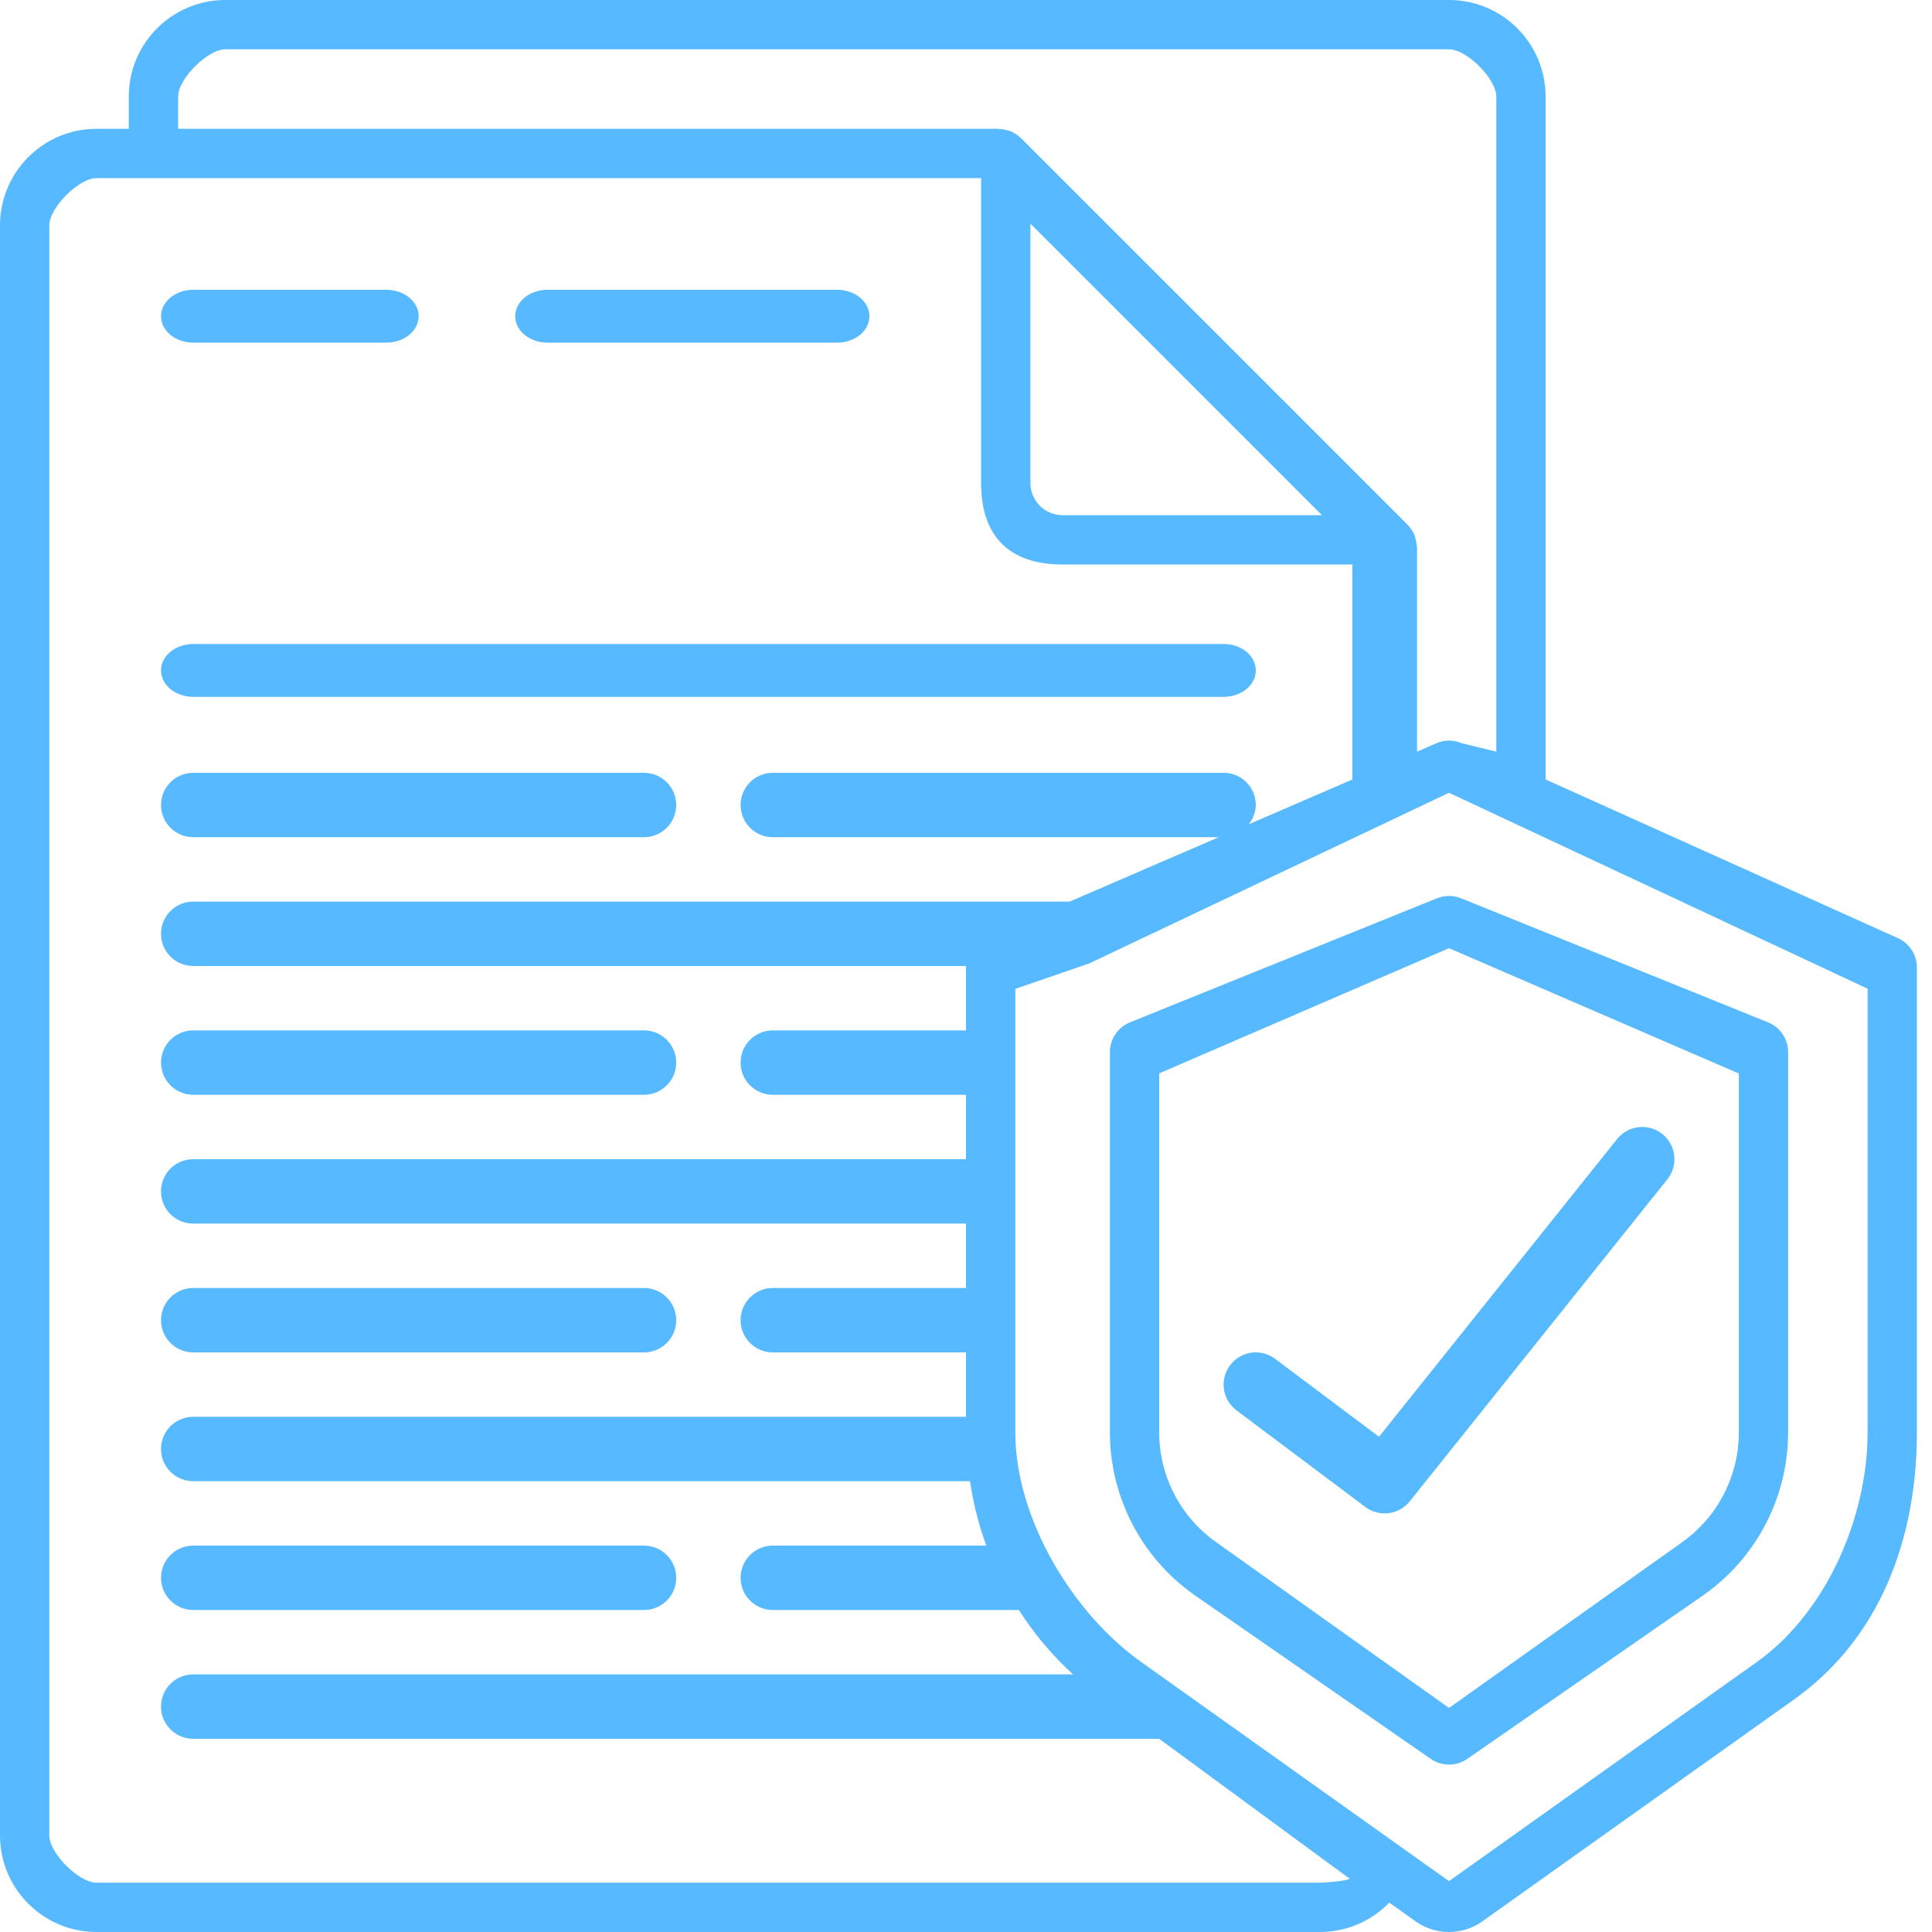 <svg width="95" height="95" viewBox="0 0 95 95" fill="none" xmlns="http://www.w3.org/2000/svg">
<g clip-path="url(#clip0)">
<path d="M9.501 16.848H19.001C19.876 16.848 20.585 16.266 20.585 15.549C20.585 14.832 19.876 14.25 19.001 14.25H9.501C8.627 14.25 7.918 14.832 7.918 15.549C7.918 16.266 8.627 16.848 9.501 16.848Z" fill="#57B9FF"/>
<path d="M26.917 16.848H41.167C42.042 16.848 42.751 16.266 42.751 15.549C42.751 14.832 42.042 14.25 41.167 14.25H26.917C26.043 14.25 25.334 14.832 25.334 15.549C25.334 16.266 26.043 16.848 26.917 16.848Z" fill="#57B9FF"/>
<path d="M9.501 34.265H60.168C61.042 34.265 61.751 33.683 61.751 32.966C61.751 32.248 61.042 31.667 60.168 31.667H9.501C8.627 31.667 7.918 32.248 7.918 32.966C7.918 33.683 8.627 34.265 9.501 34.265Z" fill="#57B9FF"/>
<path d="M9.501 41.167H31.668C32.542 41.167 33.251 40.458 33.251 39.583C33.251 38.709 32.542 38 31.668 38H9.501C8.627 38 7.918 38.709 7.918 39.583C7.918 40.458 8.627 41.167 9.501 41.167Z" fill="#57B9FF"/>
<path d="M9.501 53.833H31.668C32.542 53.833 33.251 53.124 33.251 52.25C33.251 51.375 32.542 50.666 31.668 50.666H9.501C8.627 50.666 7.918 51.375 7.918 52.25C7.918 53.124 8.627 53.833 9.501 53.833Z" fill="#57B9FF"/>
<path d="M9.501 66.5H31.668C32.542 66.5 33.251 65.791 33.251 64.916C33.251 64.042 32.542 63.333 31.668 63.333H9.501C8.627 63.333 7.918 64.042 7.918 64.916C7.918 65.791 8.627 66.5 9.501 66.5Z" fill="#57B9FF"/>
<path d="M9.501 79.167H31.668C32.542 79.167 33.251 78.458 33.251 77.583C33.251 76.709 32.542 76 31.668 76H9.501C8.627 76 7.918 76.709 7.918 77.583C7.918 78.458 8.627 79.167 9.501 79.167Z" fill="#57B9FF"/>
<path d="M93.308 46.123L76 38.328V4.75C76 2.127 73.873 0 71.25 0H11.083C8.46 0 6.333 2.127 6.333 4.75V6.333H4.75C2.127 6.333 0 8.46 0 11.083V90.25C0 92.873 2.127 95 4.75 95H64.917C66.198 94.997 67.423 94.476 68.313 93.554L69.611 94.478C70.593 95.174 71.907 95.174 72.889 94.478L88.207 83.573C92.454 80.559 94.242 75.68 94.258 70.473V47.576C94.259 46.946 93.886 46.375 93.308 46.123ZM8.758 4.75C8.758 3.876 10.209 2.424 11.083 2.424H71.25C72.124 2.424 73.576 3.876 73.576 4.75V20.41V36.96L71.883 36.547C71.483 36.374 71.029 36.374 70.629 36.547L69.679 36.96V26.917C69.679 26.882 69.662 26.849 69.659 26.814C69.651 26.681 69.625 26.55 69.583 26.424C69.572 26.388 69.573 26.35 69.559 26.315C69.545 26.28 69.534 26.28 69.526 26.261C69.449 26.089 69.341 25.932 69.209 25.797L50.209 6.797C50.075 6.665 49.917 6.558 49.745 6.481C49.725 6.471 49.71 6.455 49.691 6.447C49.672 6.439 49.618 6.435 49.584 6.424C49.456 6.381 49.324 6.355 49.189 6.346C49.15 6.351 49.118 6.333 49.083 6.333H8.758V4.75ZM50.667 10.997L65.003 25.333H52.25C51.376 25.333 50.667 24.625 50.667 23.75V10.997ZM64.917 92.576H4.75C3.876 92.576 2.424 91.124 2.424 90.25V11.083C2.424 10.209 3.876 8.758 4.75 8.758H48.242V23.75C48.242 26.373 49.627 27.758 52.25 27.758H66.5V38.328L61.403 40.533C61.622 40.264 61.744 39.93 61.75 39.583C61.75 38.709 61.041 38 60.167 38H38C37.126 38 36.417 38.709 36.417 39.583C36.417 40.458 37.126 41.167 38 41.167H59.928L52.597 44.333H9.5C8.626 44.333 7.917 45.042 7.917 45.917C7.917 46.791 8.626 47.5 9.5 47.5H47.511C47.511 47.525 47.5 47.549 47.5 47.576V50.667H38C37.126 50.667 36.417 51.376 36.417 52.25C36.417 53.124 37.126 53.833 38 53.833H47.5V57H9.5C8.626 57 7.917 57.709 7.917 58.583C7.917 59.458 8.626 60.167 9.5 60.167H47.5V63.333H38C37.126 63.333 36.417 64.042 36.417 64.917C36.417 65.791 37.126 66.5 38 66.5H47.5V69.667H9.5C8.626 69.667 7.917 70.376 7.917 71.25C7.917 72.124 8.626 72.833 9.5 72.833H47.698C47.855 73.914 48.124 74.975 48.499 76H38C37.126 76 36.417 76.709 36.417 77.583C36.417 78.458 37.126 79.167 38 79.167H50.098C50.846 80.332 51.741 81.396 52.76 82.333H9.5C8.626 82.333 7.917 83.042 7.917 83.917C7.917 84.791 8.626 85.5 9.5 85.5H57L66.368 92.382C66.151 92.503 65.165 92.569 64.917 92.576ZM91.833 70.473C91.818 74.655 89.784 79.315 86.372 81.734L71.25 92.499L56.128 81.733C52.716 79.314 49.94 74.654 49.925 70.473V48.623L53.532 47.384L53.563 47.372L71.25 38.982L91.833 48.616V70.473Z" fill="#57B9FF"/>
<path d="M70.617 44.187L55.526 50.285C54.948 50.537 54.575 51.108 54.576 51.739V70.473C54.591 73.63 56.128 76.587 58.706 78.412L70.332 86.474C70.882 86.866 71.619 86.866 72.169 86.474L83.796 78.412C86.373 76.587 87.91 73.63 87.925 70.473V51.739C87.926 51.108 87.553 50.537 86.975 50.285L71.884 44.187C71.48 44.011 71.021 44.011 70.617 44.187ZM85.501 52.787V70.473C85.489 72.61 84.446 74.61 82.7 75.842L71.251 83.983L59.802 75.832C58.058 74.603 57.014 72.607 57.001 70.473V52.779L71.251 46.624L85.501 52.787Z" fill="#57B9FF"/>
<path d="M62.701 66.817C62.249 66.477 61.65 66.405 61.129 66.627C60.609 66.849 60.247 67.332 60.179 67.894C60.112 68.455 60.349 69.01 60.801 69.35L67.135 74.1C67.819 74.613 68.787 74.491 69.321 73.823L81.988 57.989C82.534 57.306 82.424 56.31 81.741 55.763C81.058 55.217 80.061 55.327 79.515 56.01L67.808 70.647L62.701 66.817Z" fill="#57B9FF"/>
</g>
<defs>
<clipPath id="clip0">
<rect width="95" height="95" fill="white"/>
</clipPath>
</defs>
</svg>
